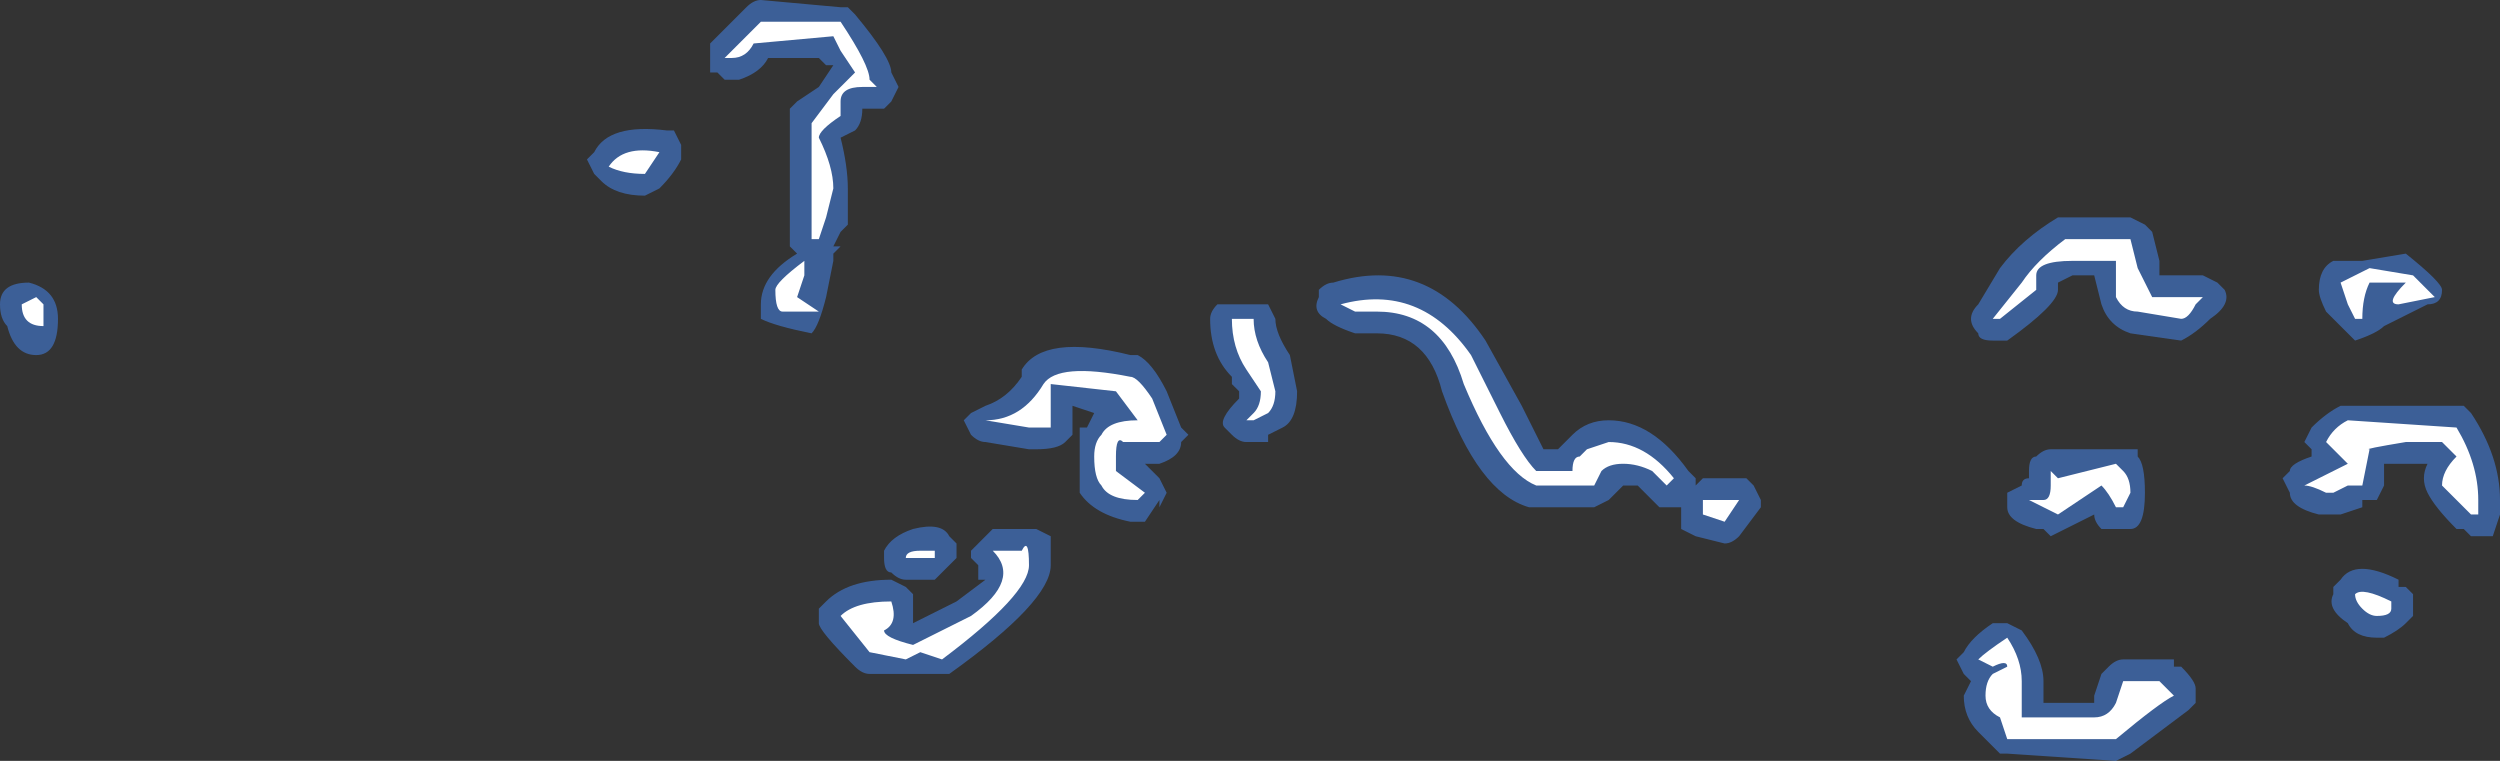 <?xml version="1.0" encoding="UTF-8" standalone="no"?>
<svg xmlns:ffdec="https://www.free-decompiler.com/flash" xmlns:xlink="http://www.w3.org/1999/xlink" ffdec:objectType="shape" height="5.25px" width="17.25px" xmlns="http://www.w3.org/2000/svg">
  <rect width="100%" height="100%" fill="#333333" stroke="none"/>
  <g transform="matrix(1.0, 0.0, 0.0, 1.0, -5.15, 9.4)">
    <path d="M10.4 -9.4 L10.95 -9.35 11.0 -9.35 11.05 -9.3 Q11.3 -9.0 11.3 -8.9 L11.35 -8.8 11.3 -8.7 11.25 -8.65 11.1 -8.65 Q11.1 -8.55 11.05 -8.5 L10.95 -8.45 Q11.0 -8.25 11.0 -8.1 L11.0 -7.85 10.95 -7.8 10.9 -7.7 10.95 -7.7 10.9 -7.65 10.9 -7.6 10.85 -7.35 Q10.8 -7.15 10.75 -7.1 10.5 -7.15 10.4 -7.2 L10.4 -7.3 Q10.4 -7.5 10.65 -7.65 L10.6 -7.7 10.6 -8.65 10.65 -8.7 10.8 -8.8 10.9 -8.95 10.85 -8.95 10.8 -9.0 10.45 -9.0 Q10.4 -8.9 10.25 -8.85 L10.15 -8.85 10.1 -8.9 10.05 -8.9 10.05 -9.1 10.3 -9.35 Q10.35 -9.4 10.4 -9.4 M9.85 -8.4 L9.85 -8.3 Q9.8 -8.2 9.7 -8.1 L9.6 -8.05 Q9.4 -8.05 9.3 -8.15 L9.25 -8.2 9.2 -8.3 9.25 -8.35 Q9.35 -8.55 9.75 -8.5 L9.8 -8.5 9.85 -8.4 M5.15 -7.3 Q5.15 -7.45 5.35 -7.45 5.55 -7.4 5.55 -7.2 5.55 -6.95 5.4 -6.95 5.25 -6.95 5.2 -7.15 5.15 -7.2 5.15 -7.3 M11.45 -5.75 Q11.65 -5.8 11.7 -5.7 L11.75 -5.65 11.75 -5.55 11.6 -5.4 11.4 -5.4 Q11.35 -5.4 11.3 -5.45 11.25 -5.45 11.25 -5.55 L11.25 -5.6 Q11.3 -5.7 11.45 -5.75 M11.4 -5.35 L11.45 -5.3 11.45 -5.1 11.75 -5.25 11.95 -5.4 11.9 -5.4 11.9 -5.5 11.85 -5.55 11.85 -5.6 12.0 -5.75 12.3 -5.75 12.4 -5.7 12.4 -5.5 Q12.4 -5.25 11.7 -4.75 L11.15 -4.75 Q11.1 -4.75 11.05 -4.8 10.8 -5.05 10.8 -5.1 L10.8 -5.2 10.85 -5.25 Q11.0 -5.4 11.3 -5.4 L11.4 -5.35 M18.75 -7.2 Q18.75 -7.25 18.8 -7.3 L18.95 -7.55 Q19.1 -7.75 19.35 -7.9 L19.85 -7.9 19.95 -7.85 20.0 -7.8 20.05 -7.6 20.05 -7.5 20.35 -7.5 20.45 -7.45 20.5 -7.4 Q20.55 -7.3 20.4 -7.2 20.3 -7.1 20.2 -7.05 L19.85 -7.1 Q19.7 -7.15 19.65 -7.3 L19.6 -7.5 19.45 -7.5 19.35 -7.45 19.35 -7.4 Q19.35 -7.3 19.0 -7.05 L18.9 -7.05 Q18.8 -7.05 18.8 -7.1 18.75 -7.15 18.75 -7.2 M21.35 -7.6 L21.45 -7.6 21.75 -7.65 Q22.0 -7.45 22.0 -7.4 22.0 -7.3 21.9 -7.3 L21.6 -7.15 Q21.55 -7.1 21.4 -7.05 L21.2 -7.25 Q21.15 -7.35 21.15 -7.4 21.15 -7.55 21.25 -7.6 L21.35 -7.6 M13.55 -7.3 L13.9 -7.3 13.95 -7.2 Q13.95 -7.1 14.05 -6.95 L14.1 -6.7 Q14.1 -6.5 14.0 -6.45 L13.9 -6.4 13.9 -6.35 13.75 -6.35 Q13.7 -6.35 13.65 -6.4 L13.6 -6.45 Q13.55 -6.5 13.7 -6.65 L13.7 -6.7 13.65 -6.75 13.65 -6.8 Q13.5 -6.95 13.5 -7.2 13.5 -7.25 13.55 -7.3 M14.25 -7.4 Q14.3 -7.45 14.35 -7.45 15.0 -7.65 15.4 -7.05 L15.65 -6.6 Q15.75 -6.4 15.8 -6.3 L15.9 -6.3 16.0 -6.4 Q16.1 -6.5 16.25 -6.5 16.55 -6.5 16.8 -6.15 L16.85 -6.1 16.85 -6.05 16.9 -6.1 17.2 -6.1 17.25 -6.05 17.3 -5.95 17.3 -5.9 17.15 -5.7 Q17.1 -5.65 17.05 -5.65 L16.85 -5.7 16.75 -5.75 16.75 -5.9 16.6 -5.9 16.45 -6.05 16.35 -6.05 16.25 -5.95 16.15 -5.9 15.7 -5.9 Q15.35 -6.0 15.1 -6.7 15.0 -7.1 14.65 -7.1 L14.5 -7.1 Q14.35 -7.15 14.3 -7.2 14.2 -7.25 14.25 -7.35 L14.25 -7.4 M13.2 -6.7 L13.3 -6.45 13.35 -6.4 13.3 -6.35 Q13.3 -6.25 13.15 -6.2 L13.05 -6.2 13.15 -6.1 13.2 -6.0 13.15 -5.9 13.15 -5.95 13.05 -5.8 12.95 -5.8 Q12.7 -5.85 12.6 -6.0 12.6 -6.05 12.6 -6.25 12.6 -6.4 12.6 -6.45 L12.65 -6.45 12.7 -6.55 12.55 -6.6 12.55 -6.4 12.5 -6.35 Q12.45 -6.3 12.3 -6.3 L12.25 -6.3 11.95 -6.35 Q11.9 -6.35 11.85 -6.4 L11.8 -6.5 11.85 -6.55 11.95 -6.6 Q12.1 -6.65 12.2 -6.8 L12.2 -6.85 Q12.35 -7.1 12.95 -6.95 L13.0 -6.95 Q13.1 -6.9 13.2 -6.7 M21.75 -6.2 L21.6 -6.2 21.6 -6.05 21.55 -5.95 21.45 -5.95 21.45 -5.9 21.3 -5.85 21.15 -5.85 Q20.95 -5.9 20.95 -6.0 L20.9 -6.1 20.95 -6.15 Q20.95 -6.2 21.1 -6.25 L21.1 -6.3 21.05 -6.35 21.1 -6.45 Q21.2 -6.55 21.3 -6.6 L22.15 -6.6 22.2 -6.55 Q22.4 -6.25 22.4 -5.95 L22.4 -5.85 22.35 -5.7 22.2 -5.7 22.15 -5.75 22.1 -5.75 Q21.95 -5.9 21.9 -6.0 21.85 -6.1 21.9 -6.2 L21.75 -6.2 M21.75 -5.35 L21.8 -5.3 21.8 -5.15 21.75 -5.1 Q21.7 -5.05 21.6 -5.0 L21.55 -5.0 Q21.4 -5.0 21.35 -5.1 21.2 -5.2 21.25 -5.3 L21.25 -5.35 21.3 -5.4 Q21.4 -5.55 21.7 -5.4 L21.7 -5.35 21.75 -5.35 M20.3 -4.55 L20.25 -4.5 19.85 -4.2 19.75 -4.15 19.0 -4.2 18.95 -4.2 18.8 -4.35 Q18.7 -4.45 18.7 -4.6 L18.75 -4.7 18.7 -4.75 18.65 -4.85 18.7 -4.9 Q18.75 -5.0 18.9 -5.1 L19.0 -5.1 19.1 -5.05 Q19.25 -4.85 19.25 -4.7 L19.25 -4.55 19.6 -4.55 19.6 -4.6 19.65 -4.75 19.7 -4.8 Q19.75 -4.85 19.8 -4.85 L20.15 -4.85 20.15 -4.8 20.2 -4.8 Q20.3 -4.7 20.3 -4.65 L20.3 -4.55 M19.9 -6.3 L19.9 -6.25 Q19.95 -6.2 19.95 -6.0 19.95 -5.75 19.85 -5.75 L19.65 -5.75 Q19.6 -5.8 19.6 -5.85 L19.3 -5.7 19.25 -5.75 19.2 -5.75 Q19.0 -5.8 19.0 -5.9 L19.0 -6.0 19.1 -6.05 Q19.1 -6.1 19.15 -6.1 L19.15 -6.15 Q19.15 -6.25 19.2 -6.25 19.25 -6.3 19.3 -6.3 L19.9 -6.3 M19.6 -4.6 L19.6 -4.6" fill="#437edb" fill-opacity="0.6" fill-rule="evenodd" stroke="none"/>
    <path d="M10.95 -9.25 Q11.15 -8.95 11.15 -8.85 L11.2 -8.8 11.1 -8.8 Q10.95 -8.8 10.95 -8.7 L10.95 -8.6 Q10.8 -8.5 10.8 -8.45 10.9 -8.25 10.9 -8.1 L10.85 -7.9 10.8 -7.75 10.75 -7.75 10.75 -8.55 10.9 -8.75 11.05 -8.9 10.95 -9.05 10.9 -9.15 10.35 -9.1 Q10.3 -9.0 10.2 -9.0 L10.15 -9.0 10.4 -9.25 10.95 -9.25 M9.6 -8.2 Q9.45 -8.2 9.35 -8.25 9.45 -8.4 9.7 -8.35 L9.6 -8.2 M10.7 -7.5 L10.65 -7.35 10.8 -7.25 10.55 -7.25 Q10.5 -7.25 10.5 -7.4 10.5 -7.45 10.7 -7.6 L10.7 -7.5 M5.45 -7.3 L5.45 -7.15 Q5.3 -7.15 5.3 -7.3 L5.4 -7.35 5.45 -7.3 M11.5 -5.6 L11.6 -5.6 11.6 -5.55 11.4 -5.55 Q11.4 -5.6 11.5 -5.6 M11.25 -5.05 Q11.25 -5.0 11.45 -4.95 L11.85 -5.15 Q12.2 -5.4 12.0 -5.6 L12.2 -5.6 Q12.25 -5.7 12.25 -5.5 12.25 -5.3 11.65 -4.85 L11.5 -4.9 11.4 -4.85 11.15 -4.9 10.95 -5.15 Q11.05 -5.25 11.3 -5.25 11.35 -5.1 11.25 -5.05 M19.4 -7.75 L19.85 -7.75 19.9 -7.55 Q19.95 -7.45 20.0 -7.35 L20.35 -7.35 20.3 -7.3 Q20.25 -7.2 20.2 -7.2 L19.9 -7.25 Q19.8 -7.25 19.75 -7.35 19.75 -7.45 19.75 -7.6 L19.45 -7.6 Q19.2 -7.6 19.2 -7.5 L19.2 -7.4 18.95 -7.2 18.9 -7.2 19.1 -7.45 Q19.2 -7.6 19.4 -7.75 M21.5 -7.55 L21.8 -7.5 21.95 -7.35 21.7 -7.3 Q21.6 -7.3 21.75 -7.45 L21.5 -7.45 Q21.45 -7.35 21.45 -7.2 L21.4 -7.2 21.35 -7.3 21.3 -7.45 21.5 -7.55 M13.8 -7.2 Q13.8 -7.05 13.9 -6.9 L13.95 -6.7 Q13.95 -6.6 13.9 -6.55 L13.8 -6.5 13.75 -6.5 13.8 -6.55 Q13.85 -6.6 13.85 -6.7 L13.75 -6.85 Q13.65 -7.0 13.65 -7.2 L13.8 -7.2 M14.5 -7.25 L14.4 -7.3 Q14.95 -7.45 15.3 -6.95 L15.5 -6.55 Q15.65 -6.25 15.75 -6.15 L16.0 -6.15 Q16.0 -6.25 16.05 -6.25 L16.1 -6.3 16.25 -6.35 Q16.5 -6.35 16.7 -6.1 L16.65 -6.05 16.55 -6.15 Q16.45 -6.2 16.35 -6.2 16.25 -6.2 16.2 -6.15 L16.15 -6.05 15.75 -6.05 Q15.5 -6.15 15.25 -6.75 15.1 -7.25 14.65 -7.25 L14.5 -7.25 M17.15 -5.95 L17.05 -5.8 16.9 -5.85 16.9 -5.95 17.15 -5.95 M13.2 -6.4 L13.15 -6.35 12.9 -6.35 Q12.85 -6.4 12.85 -6.25 L12.85 -6.15 13.05 -6.0 13.0 -5.95 Q12.8 -5.95 12.75 -6.05 12.7 -6.1 12.7 -6.25 12.7 -6.35 12.75 -6.4 12.8 -6.5 13.0 -6.5 L12.85 -6.7 12.4 -6.75 12.4 -6.45 12.25 -6.45 11.95 -6.5 Q12.2 -6.5 12.35 -6.75 12.45 -6.9 12.95 -6.8 13.0 -6.8 13.1 -6.65 L13.2 -6.4 M22.25 -5.95 L22.25 -5.85 22.2 -5.85 Q22.05 -6.0 22.0 -6.05 22.0 -6.15 22.1 -6.25 L22.0 -6.35 21.75 -6.35 Q21.45 -6.3 21.5 -6.3 L21.45 -6.05 21.35 -6.05 21.25 -6.0 21.2 -6.0 Q21.1 -6.05 21.05 -6.05 L21.35 -6.2 21.2 -6.35 Q21.25 -6.45 21.35 -6.5 L22.1 -6.45 Q22.25 -6.2 22.25 -5.95 M21.65 -5.2 Q21.65 -5.15 21.55 -5.15 21.5 -5.15 21.45 -5.2 21.4 -5.25 21.4 -5.3 21.45 -5.35 21.65 -5.25 L21.65 -5.2 M19.35 -6.1 L19.75 -6.2 19.8 -6.15 Q19.85 -6.1 19.85 -6.0 L19.8 -5.9 19.75 -5.9 Q19.7 -6.0 19.65 -6.05 L19.35 -5.85 19.15 -5.95 19.25 -5.95 Q19.3 -5.95 19.3 -6.05 L19.3 -6.15 19.35 -6.1 M20.15 -4.6 Q20.05 -4.55 19.75 -4.3 L19.0 -4.3 18.95 -4.45 Q18.85 -4.5 18.85 -4.6 18.85 -4.7 18.9 -4.75 L19.0 -4.8 Q19.0 -4.85 18.9 -4.8 L18.8 -4.85 Q18.85 -4.9 19.0 -5.0 19.1 -4.85 19.1 -4.7 L19.1 -4.45 19.6 -4.45 Q19.7 -4.45 19.75 -4.55 L19.8 -4.7 20.05 -4.7 20.15 -4.6" fill="#ffffff" fill-rule="evenodd" stroke="none"/>
  </g>
</svg>
